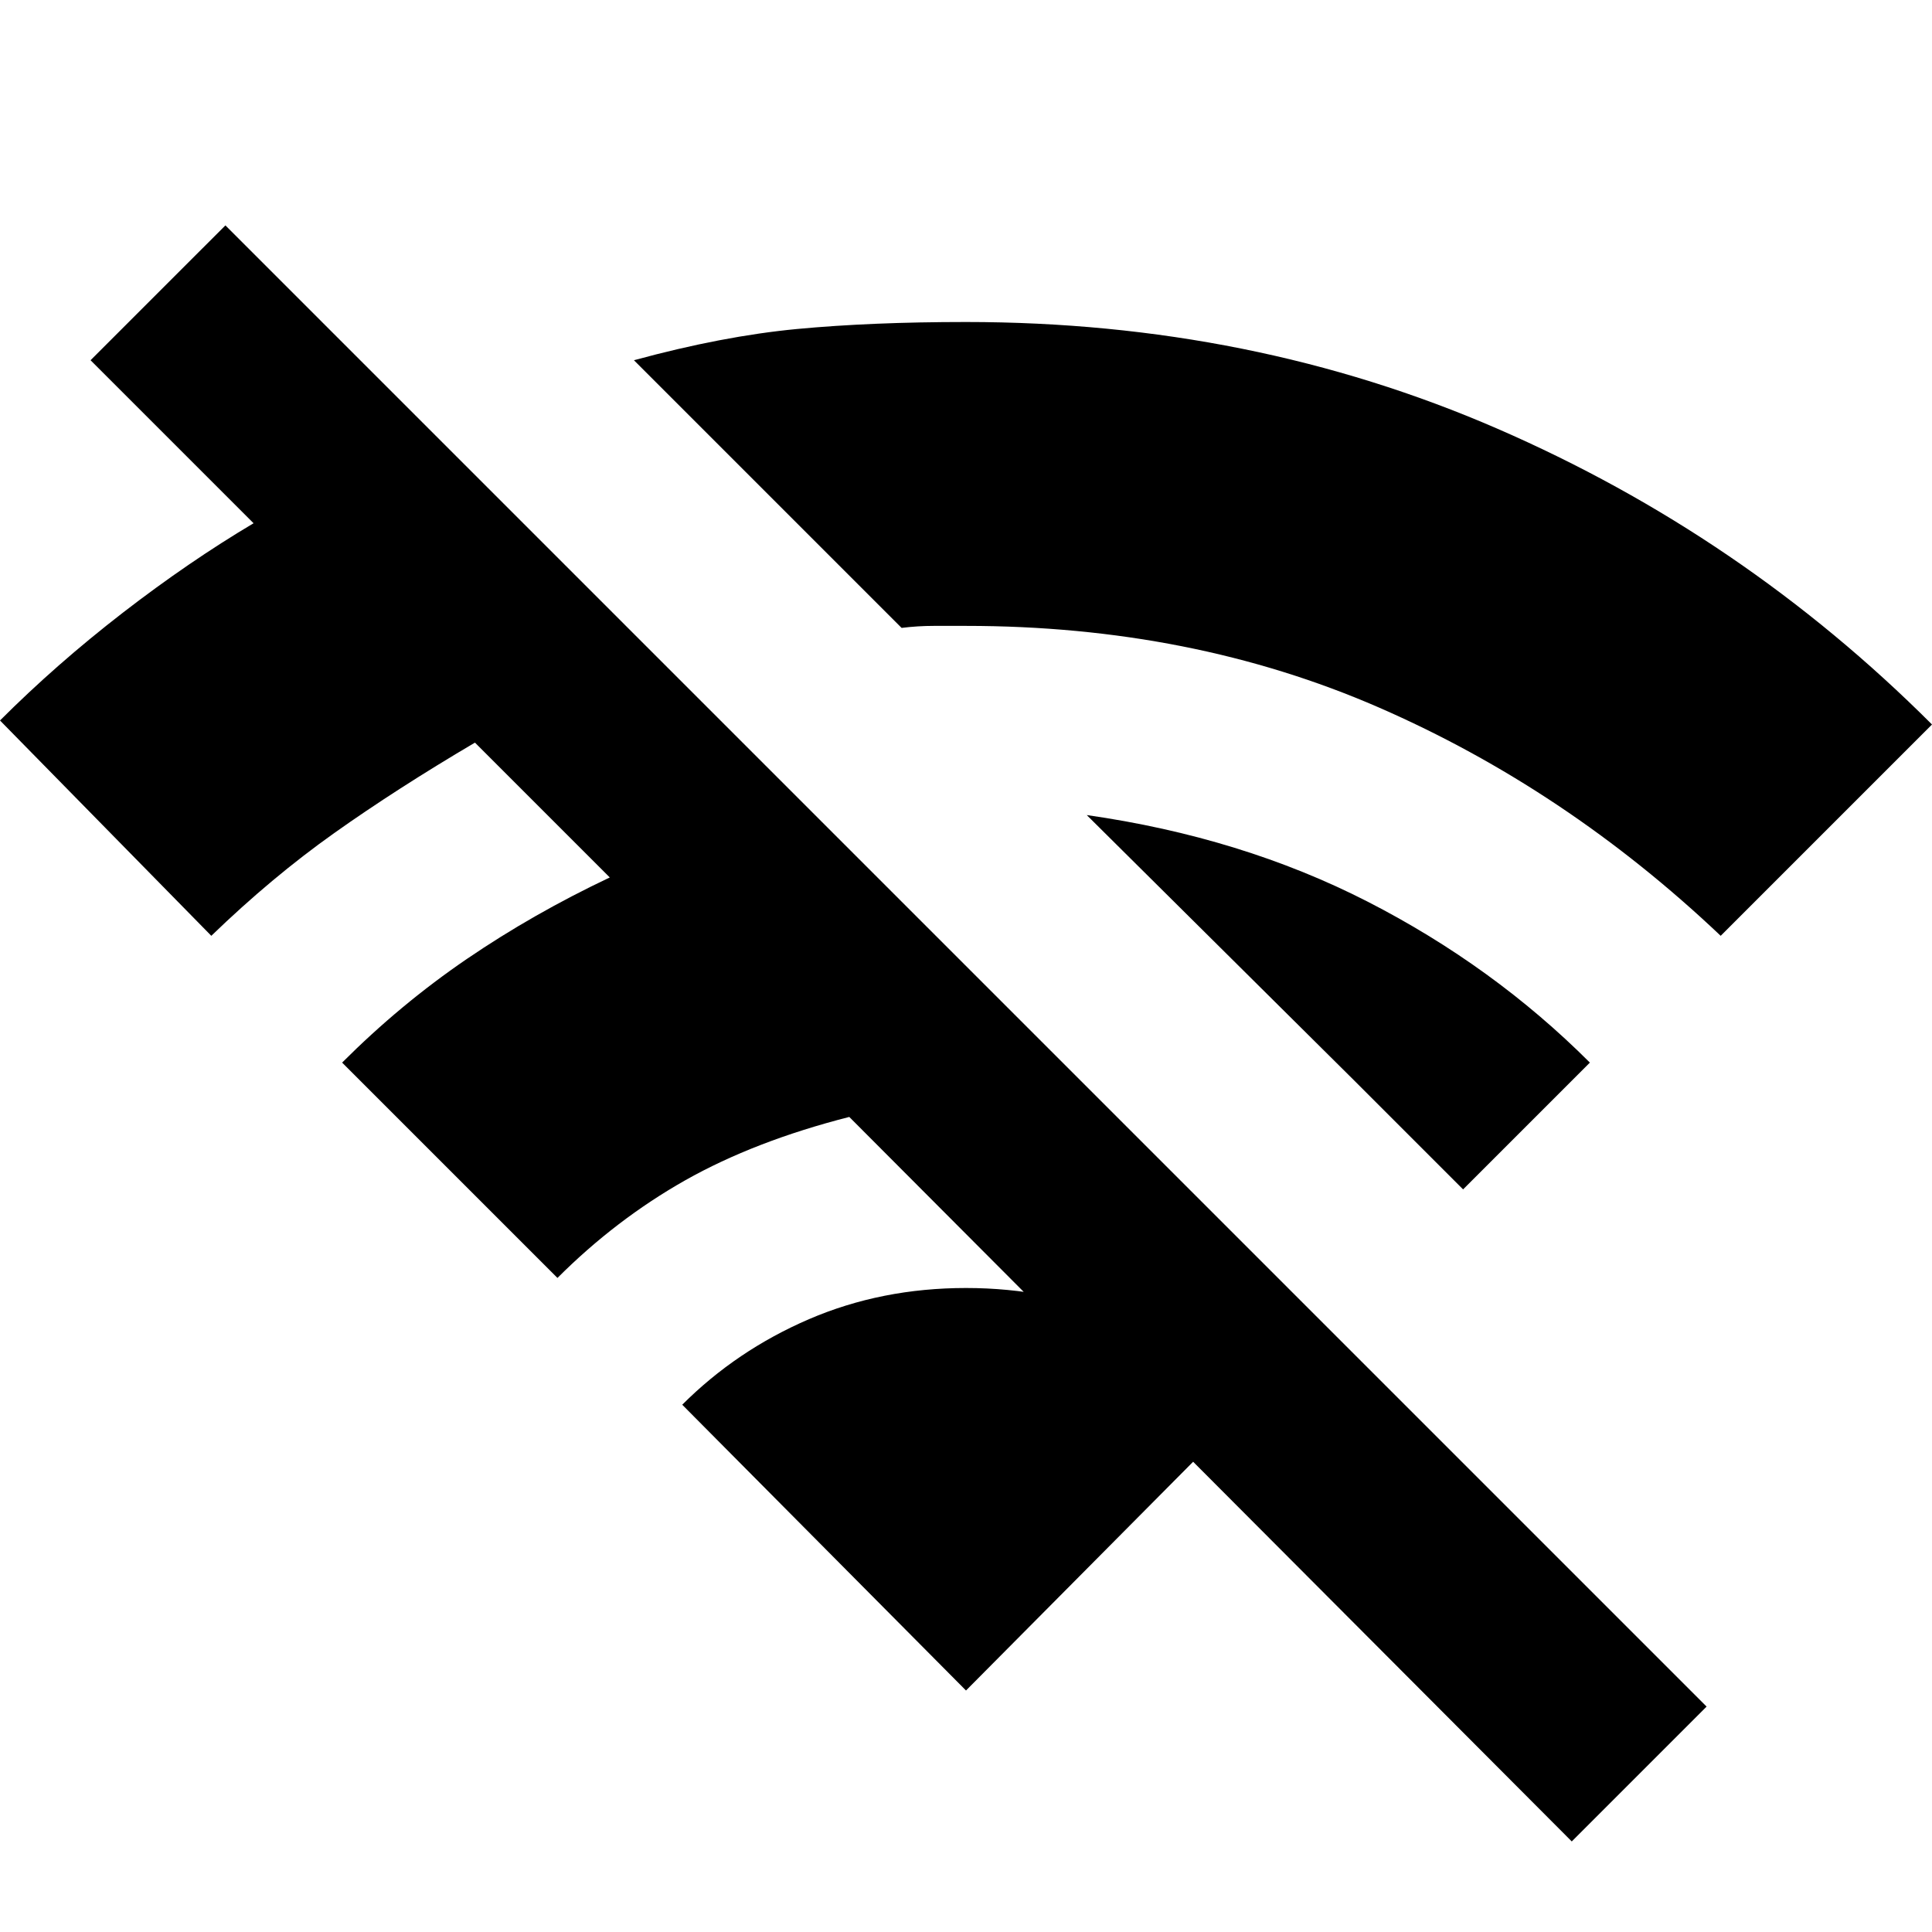 <svg xmlns="http://www.w3.org/2000/svg" height="24" width="24"><path d="M21.375 11.625Q19.45 9.8 17.125 8.787Q14.8 7.775 12 7.775Q11.8 7.775 11.6 7.775Q11.4 7.775 11.2 7.8L7.875 4.475Q8.975 4.175 9.9 4.087Q10.825 4 12 4Q15.55 4 18.6 5.325Q21.65 6.65 24 9ZM18.175 14.775Q17.775 14.375 17.5 14.1Q17.225 13.825 16.825 13.425L13.5 10.125Q15.425 10.4 16.988 11.2Q18.55 12 19.75 13.2ZM19.525 22.875 10.55 13.875Q9.375 14.175 8.512 14.662Q7.65 15.15 6.925 15.875L4.25 13.2Q4.975 12.475 5.8 11.912Q6.625 11.35 7.575 10.9L5.9 9.225Q4.925 9.8 4.15 10.35Q3.375 10.9 2.625 11.625L0 8.95Q0.7 8.25 1.525 7.612Q2.35 6.975 3.15 6.5L1.125 4.475L2.8 2.8L21.2 21.2ZM12 21 8.475 17.45Q9.15 16.775 10.05 16.387Q10.95 16 12 16Q13.05 16 13.95 16.387Q14.85 16.775 15.525 17.45Z"/></svg>